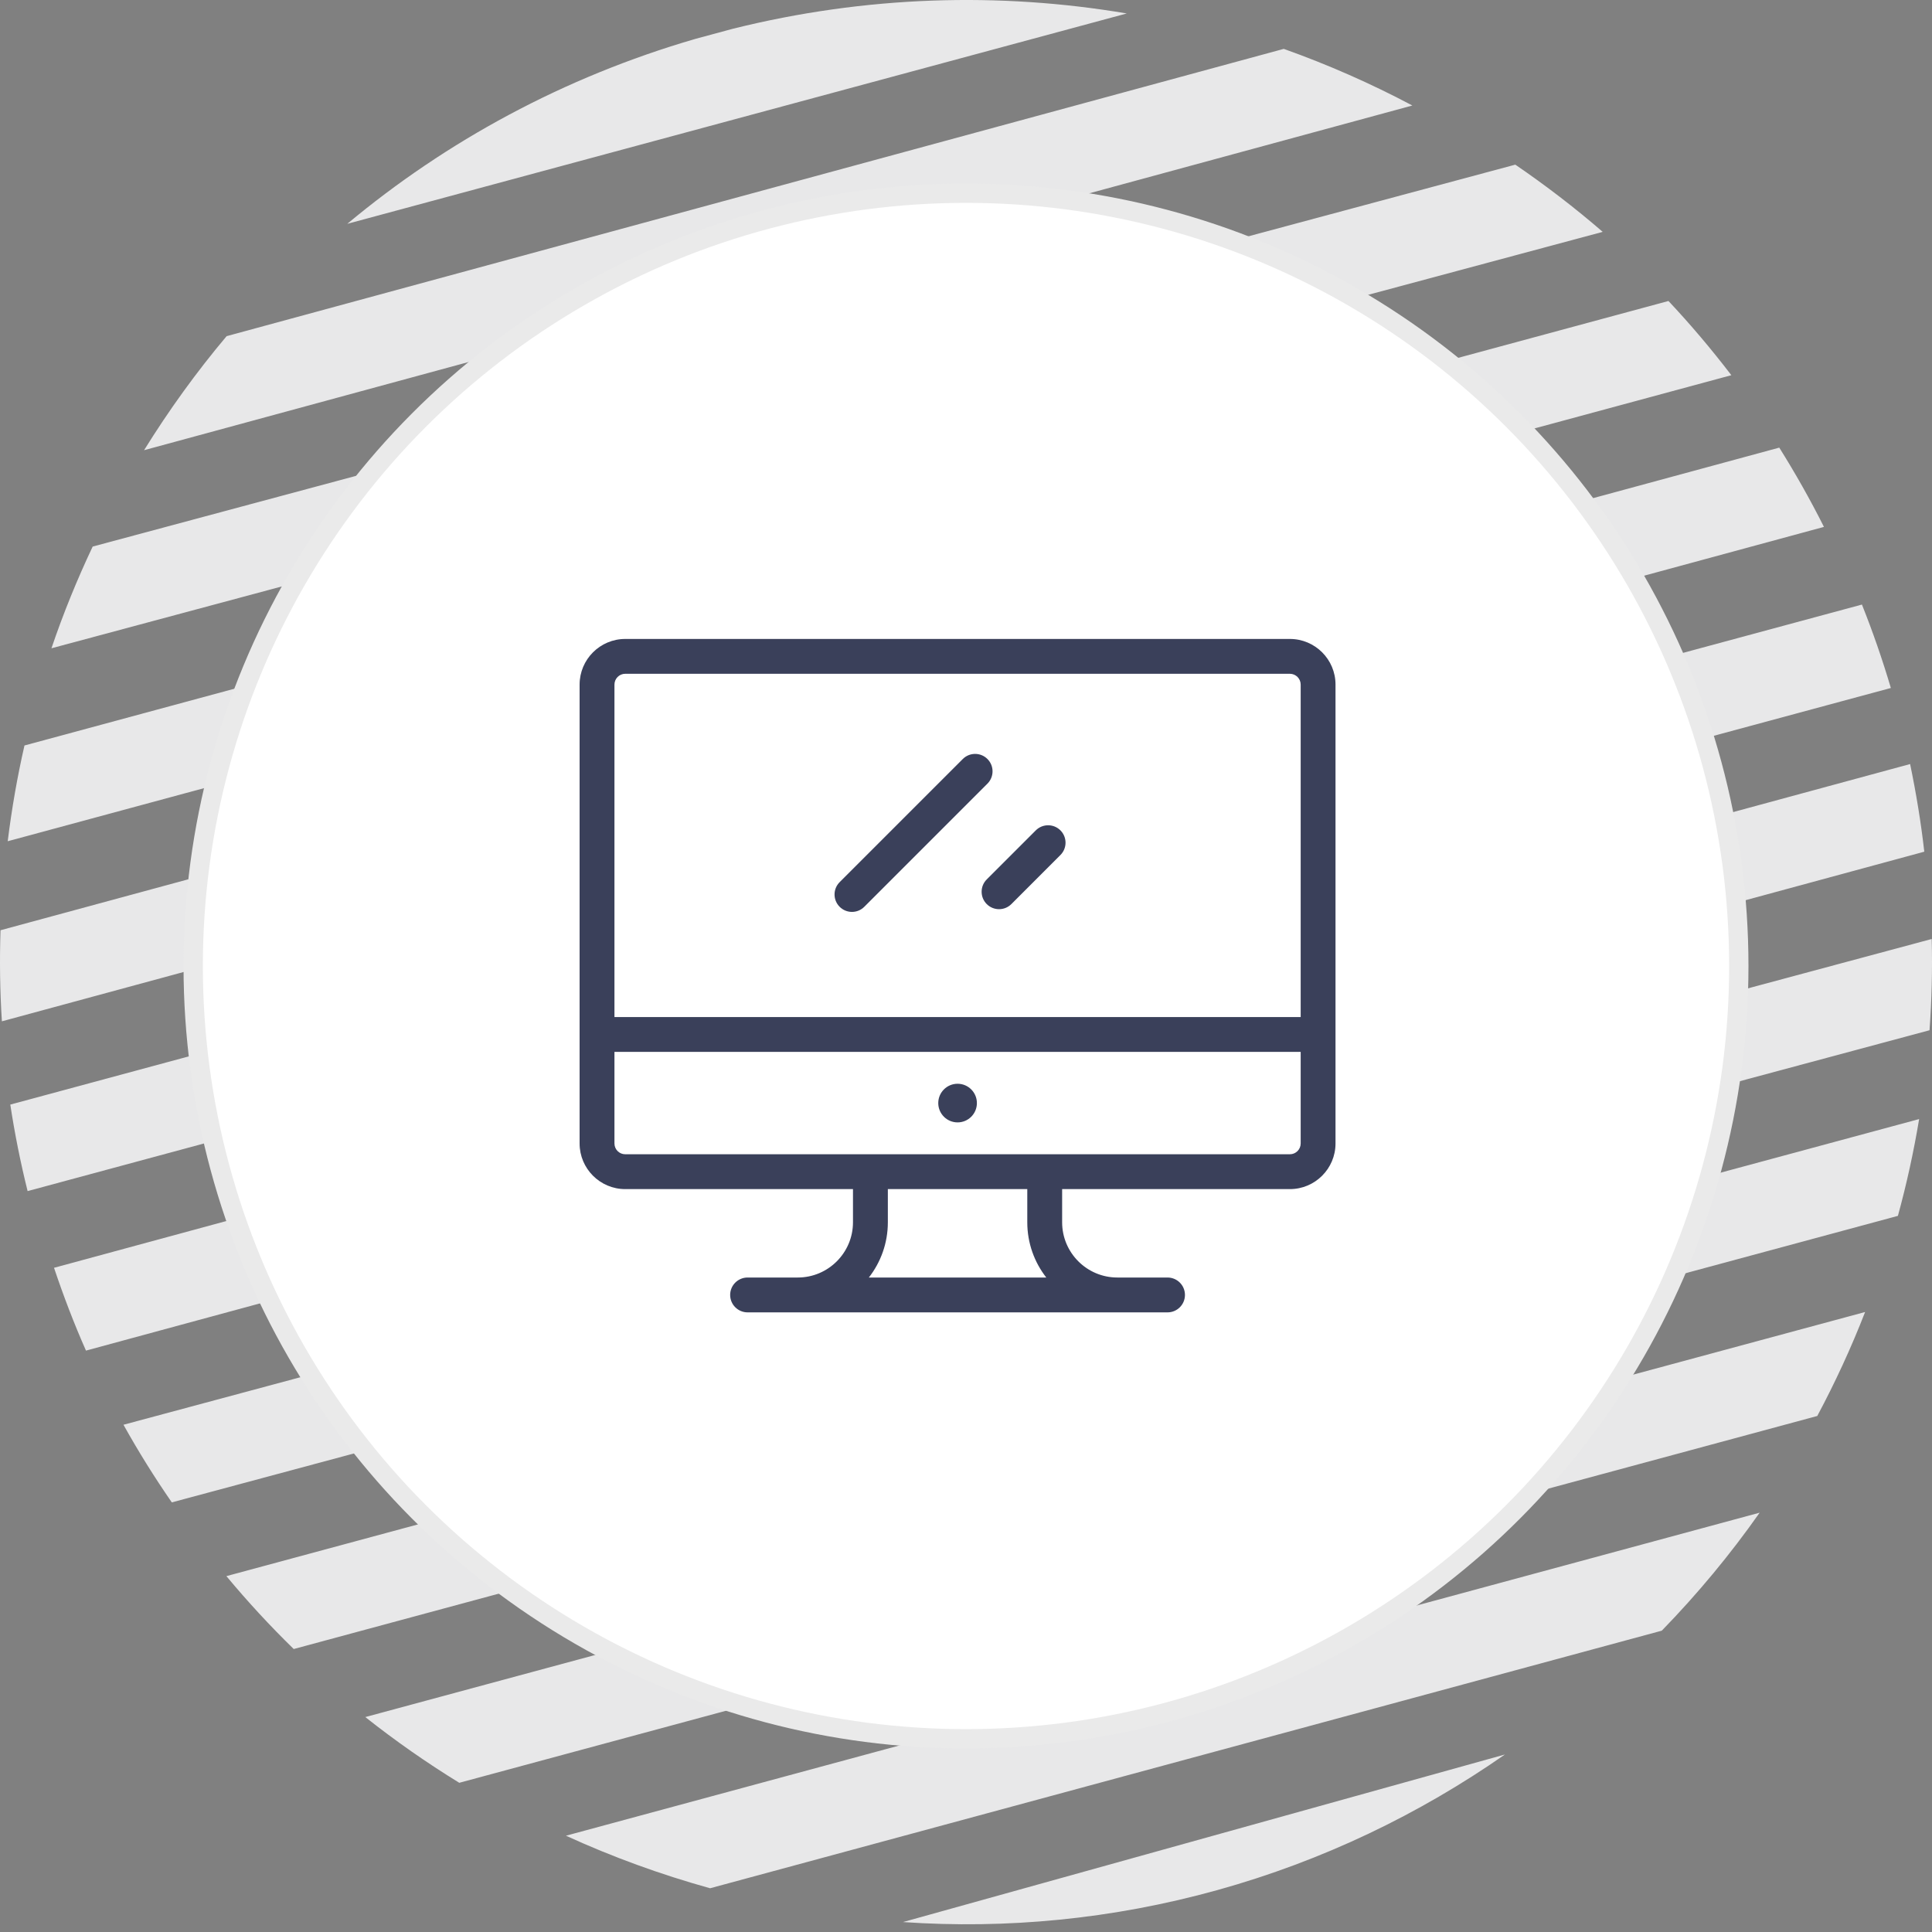 <?xml version="1.0" encoding="UTF-8"?>
<svg width="100px" height="100px" viewBox="0 0 100 100" version="1.1" xmlns="http://www.w3.org/2000/svg" xmlns:xlink="http://www.w3.org/1999/xlink">
    <rect x="0" y="0" width="100" height="100" fill="#808080" stroke="none"/>
    <!-- Generator: Sketch 53.2 (72643) - https://sketchapp.com -->
    <title>Group 15</title>
    <desc>Created with Sketch.</desc>
    <g id="Symbols" stroke="none" stroke-width="1" fill="none" fill-rule="evenodd">
        <g id="Services-on-Offer" transform="translate(-582, -92)">
            <g id="Work-With">
                <g id="Group-3" transform="translate(534, 66)">
                    <g id="Group-17" transform="translate(48, 26)">
                        <g id="Group-15">
                            <g id="web-design">
                                <g id="Icon-Circle-Copy-5">
                                    <path d="M98.235,62.933 C98.686,61.289 99.053,59.615 99.334,57.923 L11.718,81.58 C12.818,82.902 13.981,84.161 15.203,85.353 L98.235,62.933 Z M99.872,53.325 C99.985,51.763 100.025,50.188 99.985,48.602 L6.391,73.745 C7.165,75.134 7.999,76.472 8.893,77.763 L99.872,53.325 Z M94.062,73.291 C94.991,71.549 95.821,69.752 96.538,67.909 L18.908,88.875 C20.46,90.105 22.085,91.24 23.772,92.277 L94.062,73.291 Z M99.601,44.083 C99.43,42.573 99.181,41.061 98.867,39.547 L2.796,65.621 C3.288,67.085 3.835,68.517 4.45,69.907 L99.601,44.083 Z M77.896,90.812 L46.738,99.486 C52.078,99.853 57.566,99.345 63.024,97.827 C68.479,96.31 73.466,93.898 77.896,90.812 Z M86.014,84.403 C87.864,82.501 89.56,80.457 91.079,78.296 L29.294,95.016 C31.699,96.118 34.193,97.023 36.754,97.736 L86.014,84.403 Z M0.027,48.149 C-0.024,49.712 -0.004,51.284 0.098,52.863 L94.407,27.272 C93.697,25.858 92.923,24.491 92.095,23.169 L0.027,48.149 Z M35.982,2.016 C29.173,3.998 23.102,7.308 17.976,11.585 L58.322,0.697 C51.729,-0.419 44.814,-0.224 37.931,1.489 L35.982,2.016 Z M96.373,31.292 L0.533,57.173 C0.76,58.665 1.058,60.16 1.429,61.651 L97.87,35.61 C97.433,34.133 96.933,32.694 96.373,31.292 Z M11.73,17.399 C10.162,19.261 8.738,21.237 7.457,23.302 L73.103,5.461 C70.962,4.326 68.737,3.345 66.447,2.53 L11.73,17.399 Z M4.797,28.29 C3.988,30.002 3.273,31.756 2.663,33.555 L82.956,12.001 C81.514,10.754 80.002,9.596 78.432,8.522 L4.797,28.29 Z M1.267,38.586 C0.893,40.215 0.607,41.87 0.399,43.542 L89.614,19.42 C88.589,18.082 87.506,16.798 86.359,15.579 L1.267,38.586 Z" id="Fill-36" fill="#E8E8E9" transform="translate(50, 49.8) rotate(-360) translate(-50, -49.8) "></path>
                                    <circle id="Oval" stroke="#EAEAEA" fill="#FFFFFF" cx="50" cy="50" r="40"></circle>
                                </g>
                                <g id="monitor" transform="translate(30, 33)" fill="#3A405A" fill-rule="nonzero">
                                    <path d="M36.765,0.072 L2.362,0.072 C1.06,0.072 0,1.131 0,2.434 L0,26.186 C0,27.489 1.06,28.548 2.362,28.548 L14.15,28.548 L14.15,30.267 C14.15,31.842 12.869,33.124 11.293,33.124 L8.695,33.124 C8.197,33.124 7.793,33.528 7.793,34.026 C7.793,34.524 8.197,34.928 8.695,34.928 L30.431,34.928 C30.93,34.928 31.333,34.524 31.333,34.026 C31.333,33.528 30.93,33.124 30.431,33.124 L27.833,33.124 C26.258,33.124 24.976,31.842 24.976,30.267 L24.976,28.548 L36.764,28.548 C38.067,28.548 39.126,27.489 39.126,26.186 L39.126,2.434 C39.127,1.131 38.067,0.072 36.765,0.072 Z M14.972,33.124 C15.587,32.335 15.955,31.343 15.955,30.267 L15.955,28.548 L23.172,28.548 L23.172,30.267 C23.172,31.343 23.54,32.335 24.155,33.124 L14.972,33.124 Z M37.323,26.186 C37.323,26.494 37.072,26.744 36.765,26.744 L2.362,26.744 C2.054,26.744 1.804,26.494 1.804,26.186 L1.804,21.446 L37.323,21.446 L37.323,26.186 Z M37.323,19.642 L1.804,19.642 L1.804,2.434 C1.804,2.126 2.054,1.875 2.362,1.875 L36.765,1.875 C37.072,1.875 37.323,2.126 37.323,2.434 L37.323,19.642 L37.323,19.642 Z" id="Shape"></path>
                                    <circle id="Oval" cx="19.564" cy="24.095" r="1"></circle>
                                    <path d="M21.11,6.286 C20.758,5.934 20.187,5.934 19.834,6.286 L13.46,12.66 C13.108,13.012 13.108,13.584 13.46,13.936 C13.636,14.112 13.867,14.2 14.098,14.2 C14.329,14.2 14.559,14.112 14.735,13.936 L21.11,7.561 C21.462,7.209 21.462,6.638 21.11,6.286 Z" id="Path"></path>
                                    <path d="M24.888,9.98 C24.536,9.628 23.965,9.628 23.612,9.98 L21.073,12.519 C20.721,12.871 20.721,13.442 21.073,13.795 C21.249,13.971 21.48,14.059 21.711,14.059 C21.942,14.059 22.172,13.971 22.349,13.795 L24.888,11.255 C25.24,10.903 25.24,10.332 24.888,9.98 Z" id="Path"></path>
                                </g>
                            </g>
                        </g>
                    </g>
                </g>
            </g>
        </g>
    </g>
</svg>